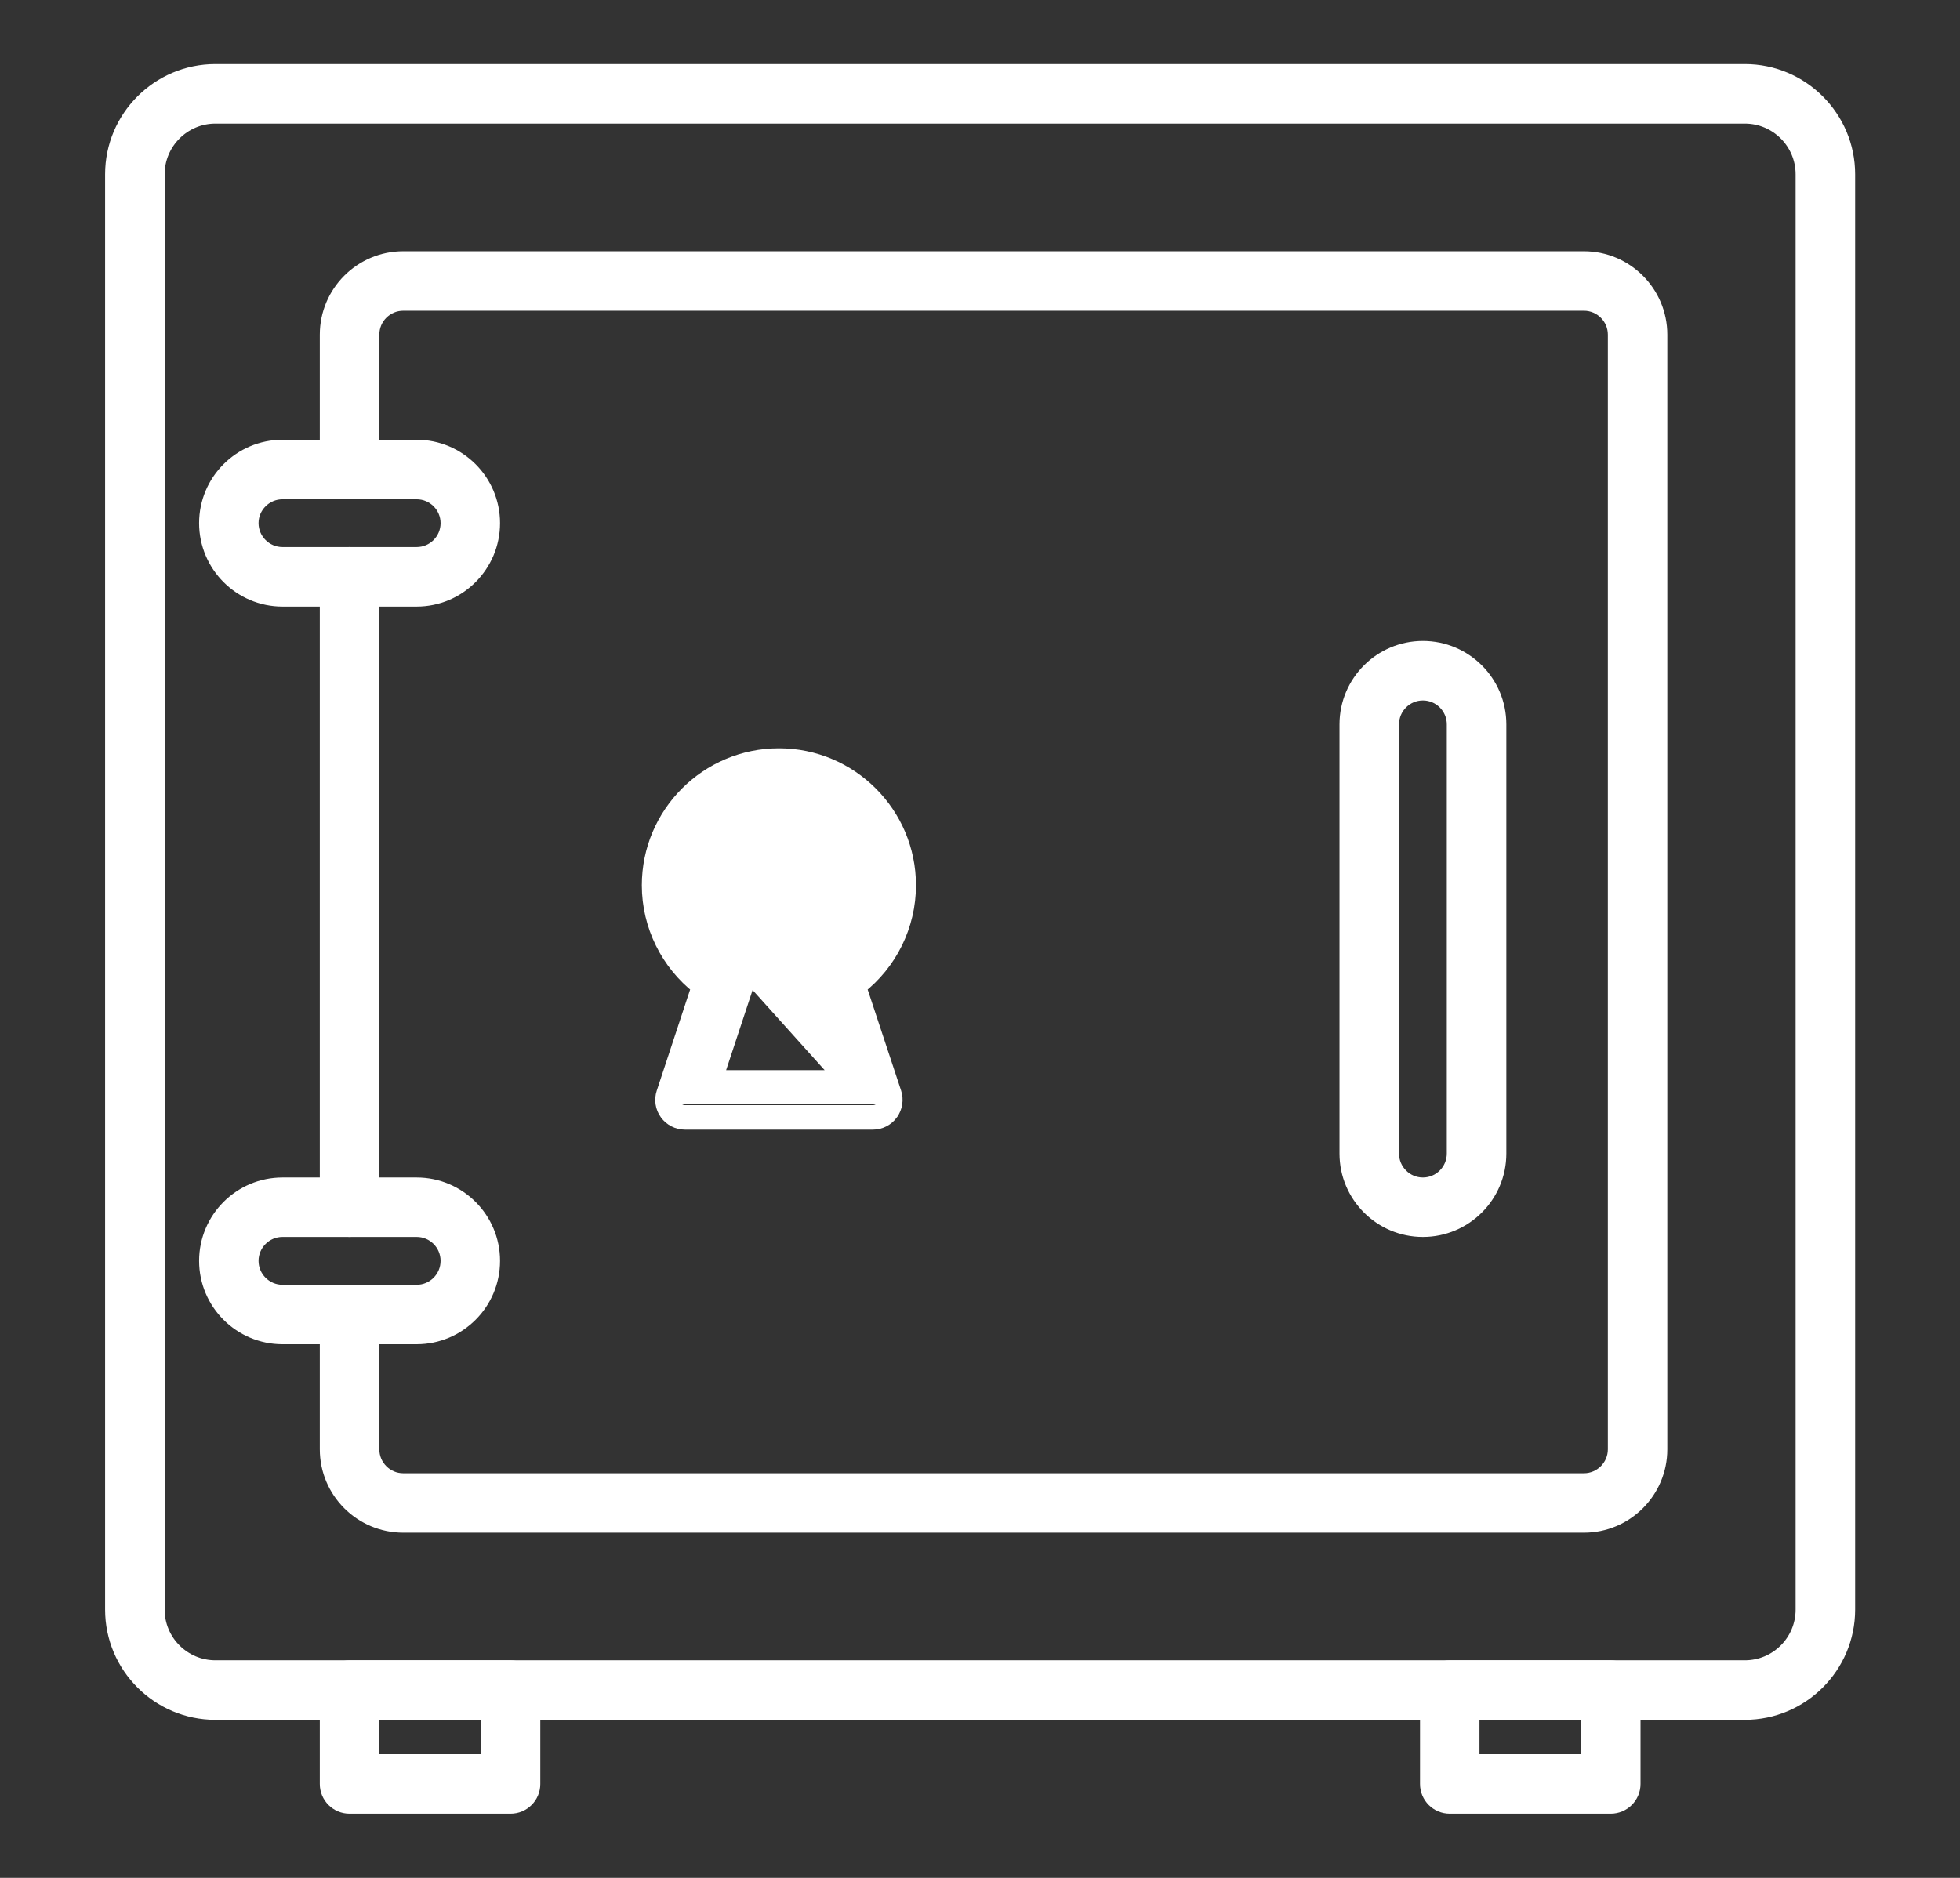 <svg width="24" height="23" viewBox="0 0 24 23" fill="none" xmlns="http://www.w3.org/2000/svg">
<rect x="0" y="0" width="24" height="23" fill="#333333" stroke="none"/>
<path d="M2.637 20.964H21.366C22.055 20.964 22.616 20.403 22.616 19.714V2.135C22.616 1.446 22.055 0.885 21.366 0.885H2.637C1.948 0.885 1.387 1.446 1.387 2.135V19.714C1.387 20.403 1.948 20.964 2.637 20.964ZM1.916 2.135C1.916 1.738 2.24 1.414 2.637 1.414H21.366C21.764 1.414 22.087 1.738 22.087 2.135V19.714C22.087 20.112 21.764 20.435 21.366 20.435H2.637C2.24 20.435 1.916 20.112 1.916 19.714V2.135Z" fill="white" stroke="white" stroke-width="0.2"/>
<path d="M17.752 22.114H19.723C19.869 22.114 19.988 21.996 19.988 21.85V20.7C19.988 20.554 19.869 20.436 19.723 20.436H17.752C17.606 20.436 17.488 20.554 17.488 20.7V21.85C17.488 21.996 17.606 22.114 17.752 22.114ZM19.459 20.964V21.585H18.016V20.964H19.459ZM4.28 22.114H6.252C6.398 22.114 6.516 21.996 6.516 21.85V20.7C6.516 20.554 6.398 20.436 6.252 20.436H4.28C4.134 20.436 4.016 20.554 4.016 20.7V21.85C4.016 21.996 4.134 22.114 4.28 22.114ZM5.988 20.964V21.585H4.545V20.964H5.988ZM4.938 18.672H19.395C19.903 18.672 20.316 18.259 20.316 17.751V4.099C20.316 3.591 19.903 3.177 19.395 3.177H4.938C4.429 3.177 4.016 3.591 4.016 4.099V5.75C4.016 5.896 4.134 6.014 4.28 6.014C4.427 6.014 4.545 5.896 4.545 5.75V4.099C4.545 3.882 4.721 3.706 4.938 3.706H19.395C19.611 3.706 19.788 3.882 19.788 4.099V17.751C19.788 17.967 19.611 18.144 19.395 18.144H4.938C4.721 18.144 4.545 17.967 4.545 17.751V16.1C4.545 15.954 4.427 15.835 4.28 15.835C4.134 15.835 4.016 15.954 4.016 16.1V17.751C4.016 18.259 4.429 18.672 4.938 18.672Z" fill="white" stroke="white" stroke-width="0.2"/>
<path d="M4.016 14.786C4.016 14.932 4.134 15.05 4.28 15.05C4.427 15.05 4.545 14.932 4.545 14.786V7.065C4.545 6.919 4.427 6.8 4.28 6.8C4.134 6.8 4.016 6.919 4.016 7.065V14.786Z" fill="white" stroke="white" stroke-width="0.2"/>
<path d="M10.322 13.207H8.753L9.131 12.063L9.131 12.063C9.171 11.944 9.121 11.814 9.013 11.751L10.322 13.207ZM10.322 13.207L9.944 12.063L9.944 12.063C9.905 11.944 9.954 11.814 10.062 11.751M10.322 13.207L10.062 11.751M10.062 11.751C10.386 11.564 10.588 11.215 10.588 10.843C10.588 10.264 10.117 9.793 9.538 9.793C8.959 9.793 8.488 10.264 8.488 10.843C8.488 11.215 8.689 11.564 9.013 11.751H10.062ZM8.173 13.626L8.174 13.627C8.223 13.695 8.303 13.736 8.388 13.736H10.688C10.773 13.736 10.852 13.695 10.902 13.627L10.902 13.626C10.951 13.558 10.965 13.469 10.939 13.389L10.939 13.389L10.508 12.086C10.888 11.79 11.116 11.331 11.116 10.843C11.116 9.973 10.408 9.265 9.538 9.265C8.667 9.265 7.959 9.973 7.959 10.843C7.959 11.331 8.188 11.79 8.567 12.086L8.137 13.389L8.137 13.389C8.11 13.469 8.124 13.558 8.173 13.626ZM10.844 13.42C10.86 13.47 10.852 13.525 10.821 13.568C10.79 13.611 10.741 13.636 10.688 13.636H8.388C8.335 13.636 8.286 13.611 8.255 13.568C8.224 13.525 8.215 13.47 8.232 13.42H10.844ZM3.459 7.329H5.102C5.61 7.329 6.023 6.915 6.023 6.407C6.023 5.899 5.61 5.486 5.102 5.486H3.459C2.951 5.486 2.538 5.899 2.538 6.407C2.538 6.915 2.951 7.329 3.459 7.329ZM3.066 6.407C3.066 6.191 3.243 6.015 3.459 6.015H5.102C5.319 6.015 5.495 6.191 5.495 6.407C5.495 6.624 5.319 6.8 5.102 6.8H3.459C3.243 6.8 3.066 6.624 3.066 6.407ZM3.459 16.364H5.102C5.61 16.364 6.023 15.951 6.023 15.443C6.023 14.935 5.61 14.522 5.102 14.522H3.459C2.951 14.522 2.538 14.935 2.538 15.443C2.538 15.951 2.951 16.364 3.459 16.364ZM3.066 15.443C3.066 15.226 3.243 15.05 3.459 15.05H5.102C5.319 15.05 5.495 15.226 5.495 15.443C5.495 15.66 5.319 15.836 5.102 15.836H3.459C3.243 15.836 3.066 15.66 3.066 15.443ZM16.502 14.129C16.502 14.637 16.915 15.05 17.423 15.05C17.932 15.05 18.345 14.637 18.345 14.129V8.872C18.345 8.364 17.932 7.95 17.423 7.95C16.915 7.95 16.502 8.364 16.502 8.872V14.129ZM17.031 8.872C17.031 8.655 17.207 8.479 17.423 8.479C17.64 8.479 17.816 8.655 17.816 8.872V14.129C17.816 14.345 17.64 14.522 17.423 14.522C17.207 14.522 17.031 14.345 17.031 14.129V8.872Z" fill="white" stroke="white" stroke-width="0.2"/>
</svg>
